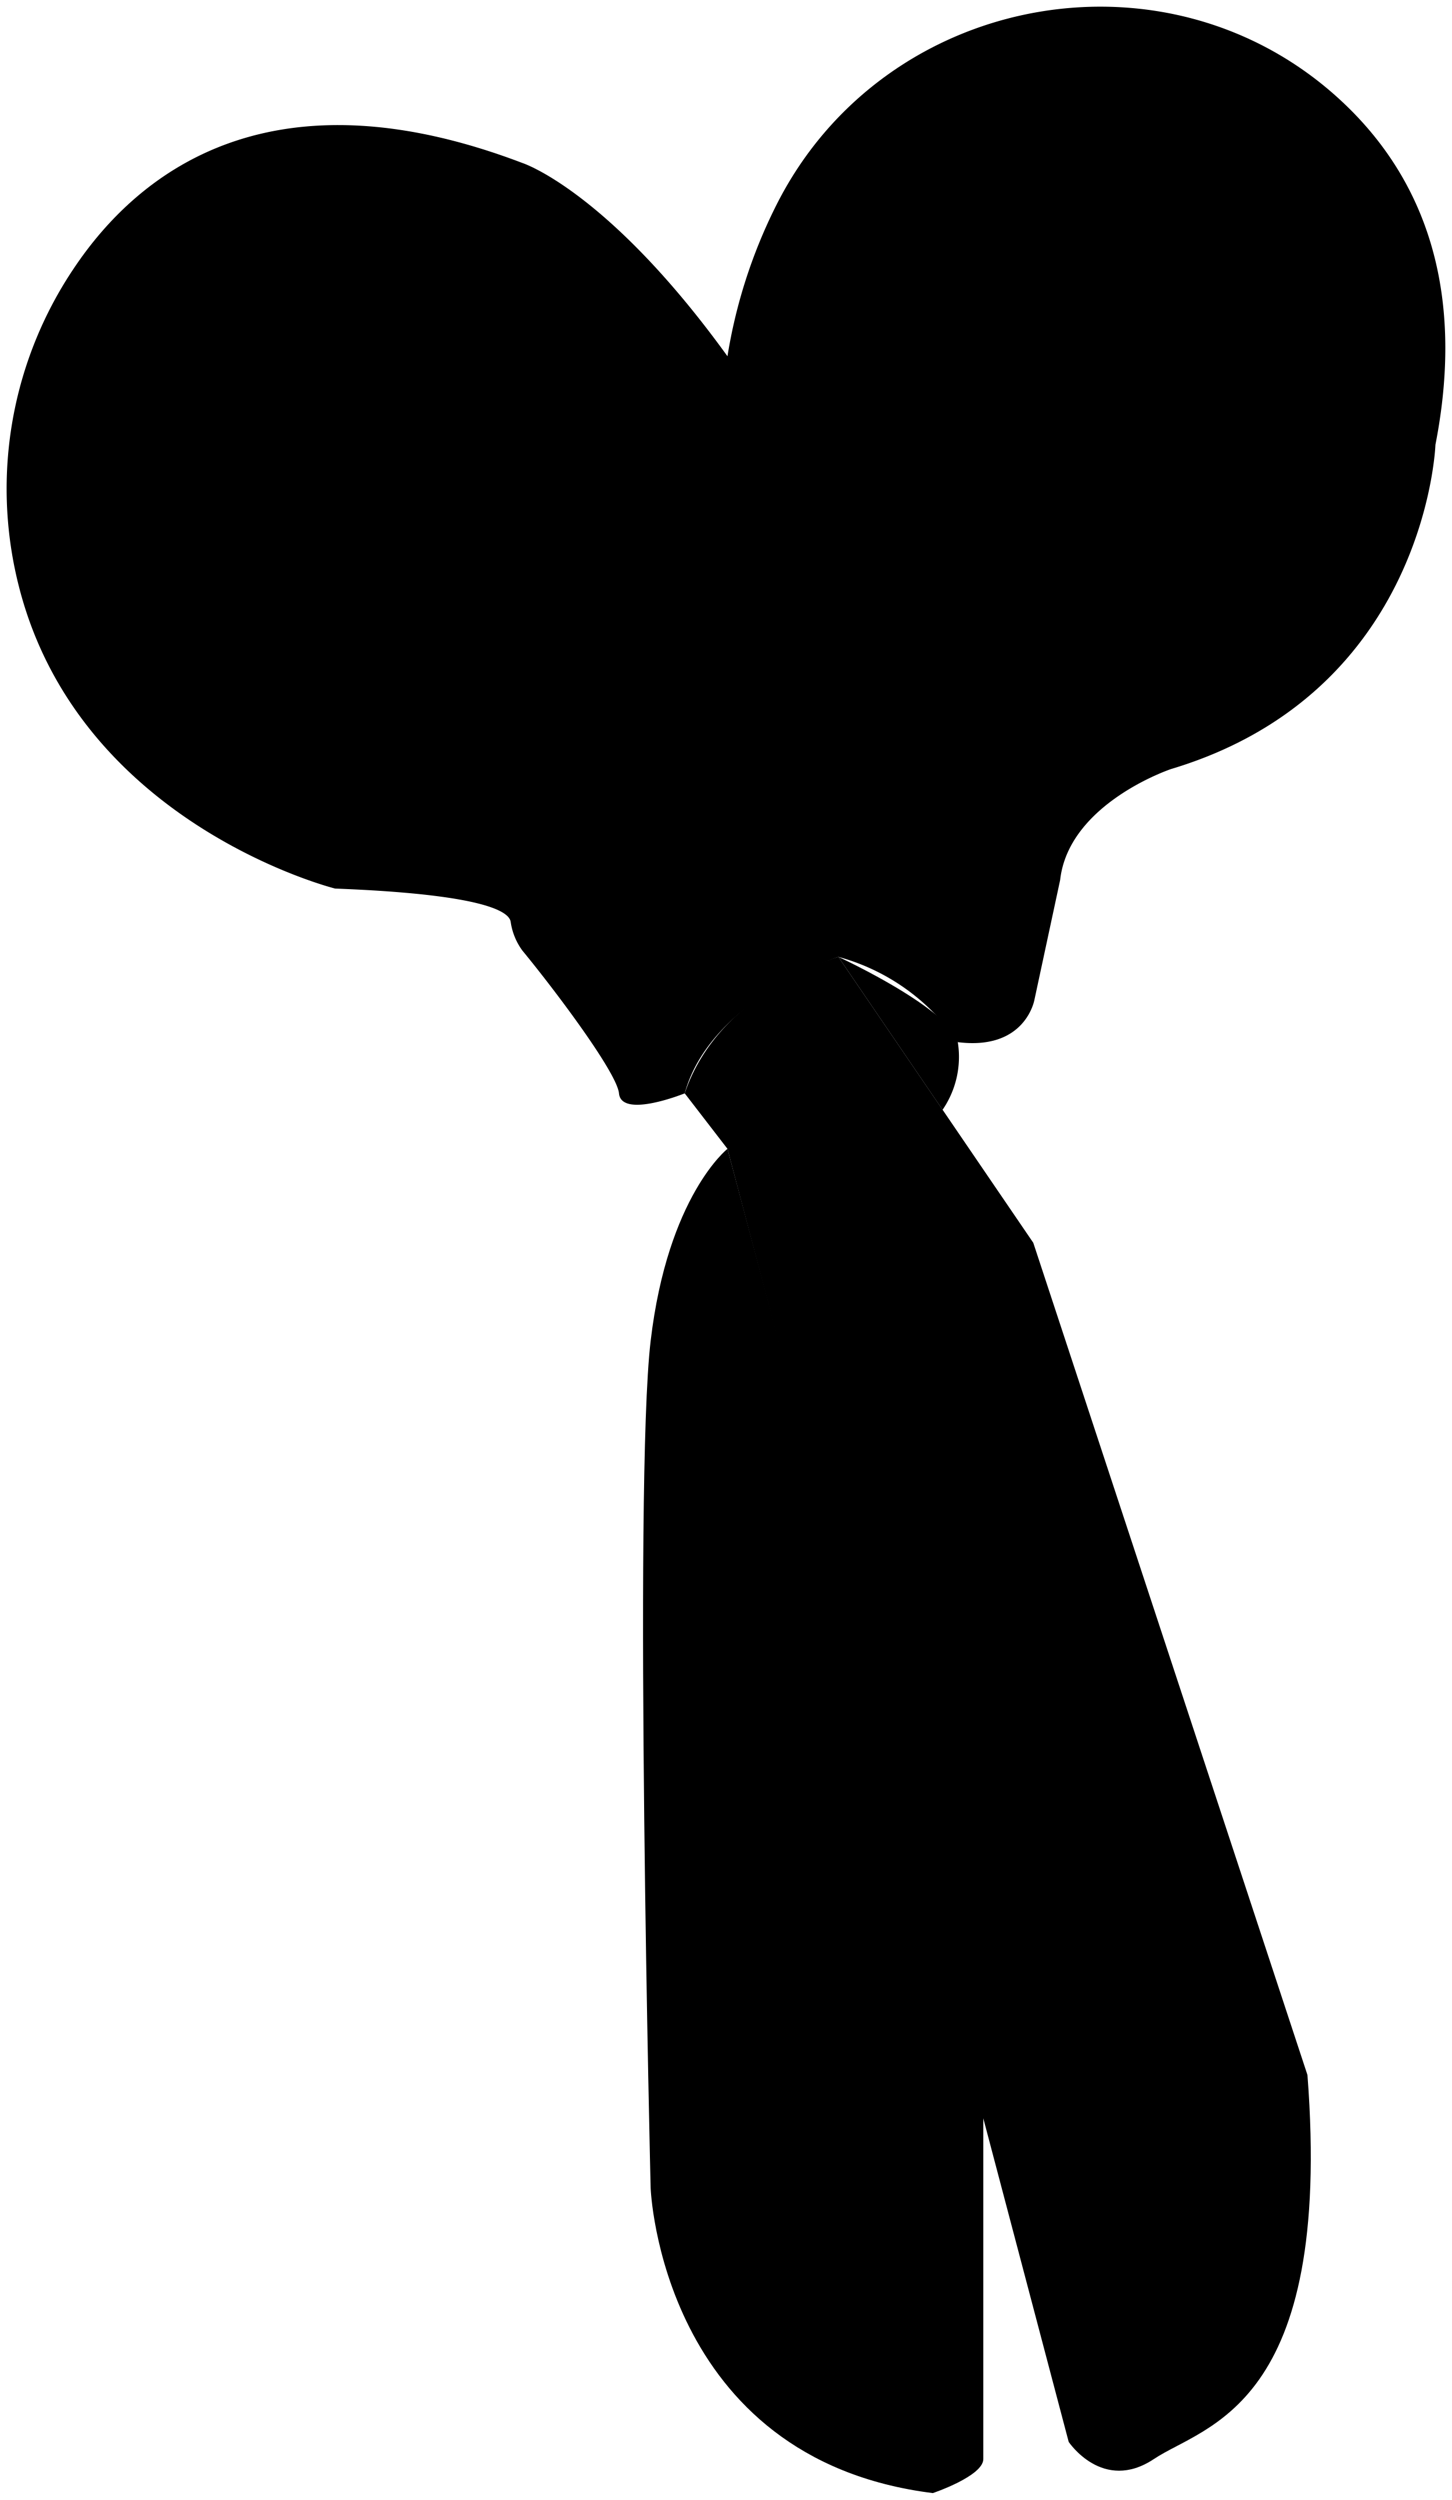 <?xml version="1.0" encoding="utf-8"?>
<?xml-stylesheet type="text/css" href="../style.css"?>
<svg id="scissoricon" xmlns="http://www.w3.org/2000/svg" viewBox="0 0 108.68 187.01">
  <g id="scissor">
    <path class="scissoricon-1" d="M200.11,192.44s-4.47,3.52-5.75,14.37,0,63.38,0,63.38.75,20.26,21.12,22.81c0,0,3.78-1.27,3.78-2.55V264.22Z" transform="translate(-145.66 -106.5)"/>
    <path class="scissoricon-1" d="M225.65,289.17s2.55,3.83,6.38,1.28,13.41-3.83,11.49-28.73L223,199.47l-14.59-21.39s-8.94,2.55-11.5,10.21l3.2,4.15Z" transform="translate(-145.66 -106.5)"/>
    <path class="scissoricon-1" d="M208.41,178.08s8.3,3.83,8.94,6.38a7,7,0,0,1-1.14,5.06Z" transform="translate(-145.66 -106.5)"/>
    <path class="scissoricon-2" d="M196.91,188.29s-4.74,1.92-4.92,0c-.15-1.55-4.79-7.72-7.23-10.68a4.78,4.78,0,0,1-.88-2.17c-.15-.81-2.25-2.05-13.14-2.47,0,0-19.38-4.84-23.75-22.94a29.53,29.53,0,0,1,4.2-23.46c5-7.47,15-14.95,33.59-7.87,0,0,6.39,2.08,15.33,14.45a38.77,38.77,0,0,1,3.6-11.19c8.13-16.35,30.19-20.13,43.09-7.19,5.06,5.08,8.66,12.94,6.3,25,0,0-.64,18.52-19.79,24.26,0,0-7.66,2.56-8.3,8.3l-1.92,8.94s-.64,3.83-5.74,3.19a15.81,15.81,0,0,0-8.94-6.38S198.83,181.27,196.91,188.29Z" transform="translate(-145.66 -106.5)"/>
    <path class="scissoricon-3" d="M202,151.9s-3.83,6.14-1.91,8.5,4.47,8.1,4.47,8.1,2.62-9.66,1.95-12.17C206.53,156.33,203.94,152.54,202,151.9Z" transform="translate(-145.66 -106.5)"/>
    <ellipse class="scissoricon-4" cx="225.92" cy="134.82" rx="19.44" ry="9.74" transform="translate(-140.9 170.81) rotate(-63.62)"/>
    <ellipse class="scissoricon-4" cx="175.21" cy="144.33" rx="9.74" ry="19.44" transform="translate(-195.6 8.88) rotate(-32.15)"/>
    <path class="scissoricon-5" d="M200.11,133.15s5.74,13,1.91,18.75" transform="translate(-145.66 -106.5)"/>
    <line class="scissoricon-5" x1="58.92" y1="62" x2="62.75" y2="71.58"/>
    <path class="scissoricon-6" d="M174.92,131.35c-3.75,2.21-13.74,10.52,6.52,28.79a3.3,3.3,0,0,0,4.64-.21c1.32-1.44,2.48-4.14,2.06-9.2-.66-8-8.37-16.37-11.07-19.09A1.76,1.76,0,0,0,174.92,131.35Z" transform="translate(-145.66 -106.5)"/>
    <path class="scissoricon-6" d="M222.91,124.41c5.39-.17,18,1.74-1.13,27a2.92,2.92,0,0,1-3.09,1.05c-2.46-.67-6-3.25-4.65-12.71,0,0,.58-5.87,5.67-13.55A4,4,0,0,1,222.91,124.41Z" transform="translate(-145.66 -106.5)"/>
    <path class="scissoricon-4" d="M180.81,140.16c-3.75,1.94-8.85,7,3.82,18.5a1.5,1.5,0,0,0,2.4-.58c1.06-2.72,2.08-8.4-2.29-16.68A2.93,2.93,0,0,0,180.81,140.16Z" transform="translate(-145.66 -106.5)"/>
    <path class="scissoricon-4" d="M216.13,137.13c3.61-.45,12.86-.44,1.82,14.23a1,1,0,0,1-1.55.15,8.31,8.31,0,0,1-2.75-6.89,28.88,28.88,0,0,1,.53-5.75A2.32,2.32,0,0,1,216.13,137.13Z" transform="translate(-145.66 -106.5)"/>
    <ellipse class="scissoricon-6" cx="39.12" cy="43.49" rx="1.92" ry="2.55"/>
    <ellipse class="scissoricon-6" cx="71.05" cy="37.74" rx="1.92" ry="2.55"/>
    <ellipse class="scissoricon-6" cx="64.02" cy="89.78" rx="5.11" ry="6.7"/>
  </g>
</svg>